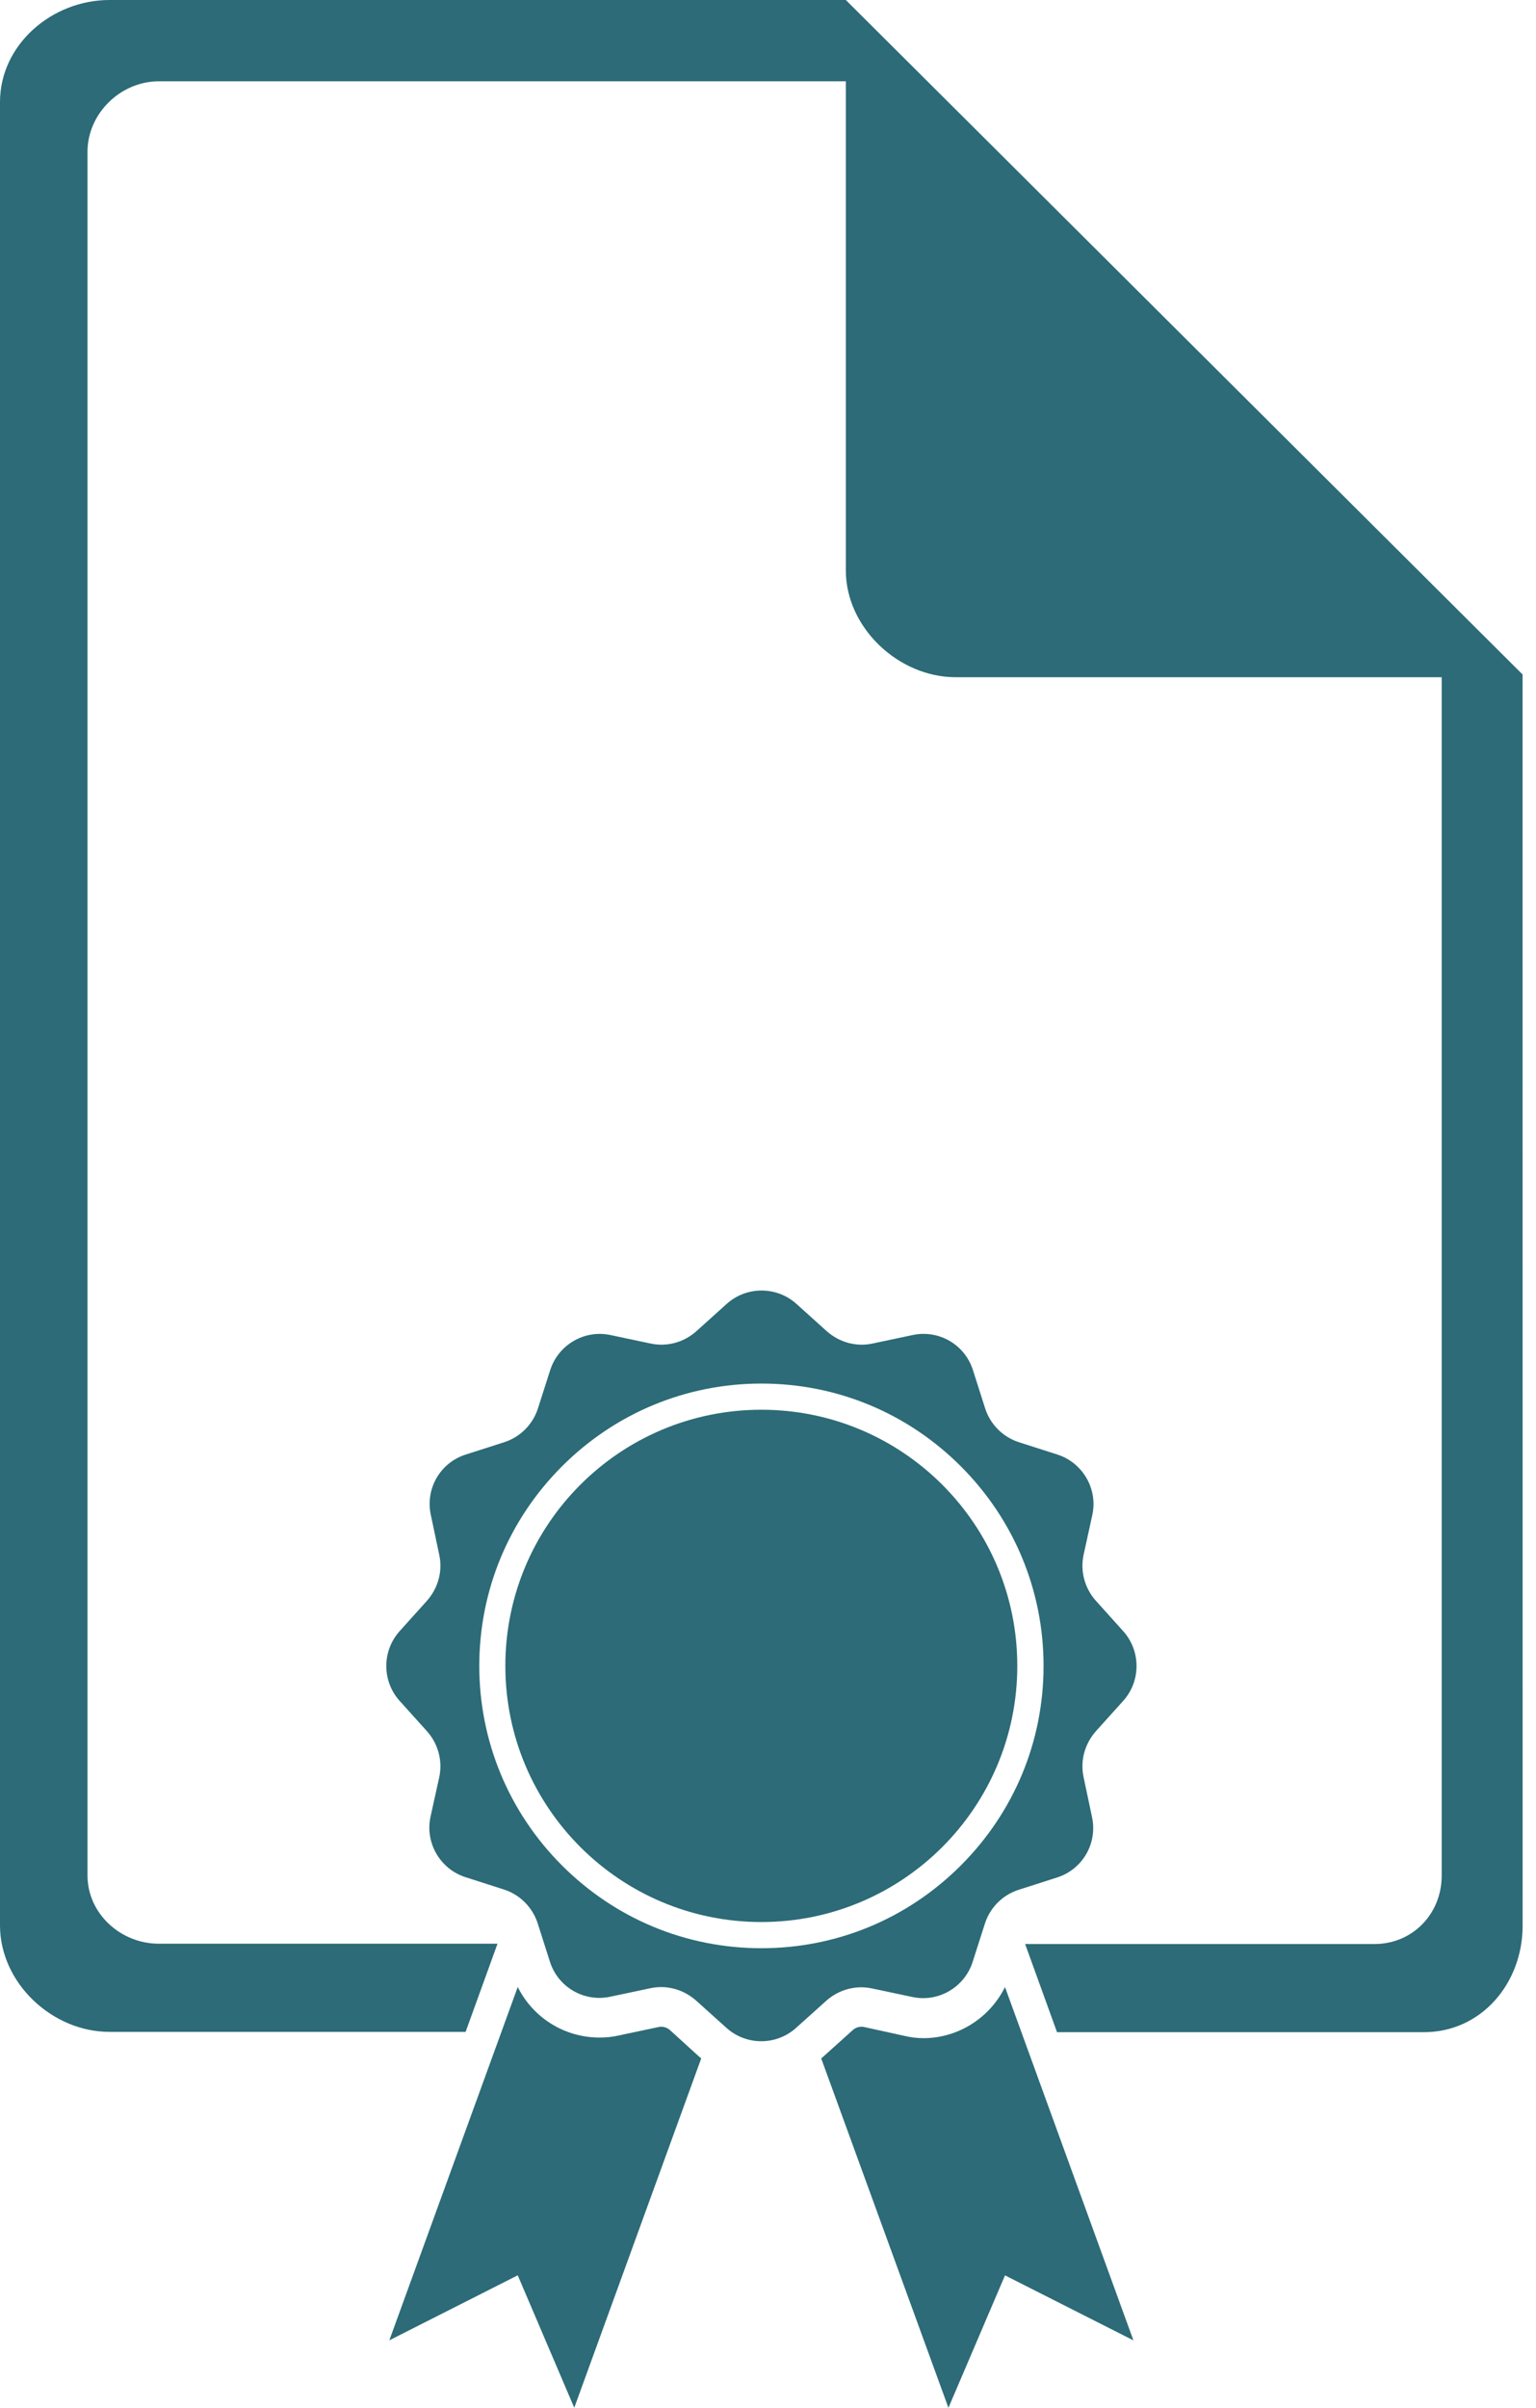 <svg width="30" height="47" viewBox="0 0 30 47" fill="none" xmlns="http://www.w3.org/2000/svg">
<path d="M19.869 32.518C19.869 35.279 17.631 37.518 14.87 37.518C12.108 37.518 9.87 35.279 9.87 32.518C9.87 29.757 12.108 27.518 14.87 27.518C17.631 27.518 19.869 29.757 19.869 32.518Z" fill="#2C6B77"/>
<path d="M17.039 38.816L17.815 38.98C18.326 39.092 18.837 38.792 18.996 38.299L19.237 37.547C19.337 37.235 19.583 36.989 19.895 36.889L20.647 36.648C21.146 36.489 21.44 35.978 21.328 35.467L21.164 34.691C21.094 34.368 21.187 34.039 21.405 33.792L21.934 33.205C22.286 32.817 22.286 32.224 21.934 31.836L21.405 31.248C21.188 31.007 21.094 30.673 21.164 30.35L21.334 29.574C21.446 29.063 21.146 28.552 20.653 28.393L19.901 28.152C19.589 28.052 19.343 27.806 19.242 27.494L19.002 26.742C18.843 26.243 18.332 25.949 17.82 26.061L17.045 26.225C16.722 26.296 16.393 26.202 16.146 25.984L15.559 25.455C15.171 25.103 14.578 25.103 14.19 25.455L13.602 25.984C13.361 26.201 13.027 26.296 12.704 26.225L11.928 26.061C11.417 25.949 10.906 26.249 10.747 26.742L10.506 27.494C10.406 27.806 10.159 28.052 9.848 28.152L9.096 28.393C8.596 28.552 8.303 29.063 8.415 29.574L8.579 30.35C8.649 30.673 8.556 31.002 8.338 31.248L7.809 31.836C7.457 32.224 7.457 32.817 7.809 33.205L8.338 33.792C8.555 34.033 8.649 34.368 8.579 34.691L8.409 35.461C8.297 35.972 8.597 36.483 9.09 36.642L9.842 36.883C10.154 36.983 10.4 37.23 10.501 37.541L10.741 38.293C10.9 38.793 11.411 39.086 11.922 38.975L12.698 38.811C13.021 38.74 13.35 38.834 13.597 39.052L14.184 39.58C14.572 39.933 15.165 39.933 15.553 39.58L16.141 39.052C16.387 38.834 16.722 38.745 17.039 38.816ZM14.871 38.029C13.397 38.029 12.016 37.453 10.976 36.413C9.937 35.374 9.361 33.987 9.361 32.518C9.361 31.044 9.937 29.663 10.976 28.623C12.016 27.583 13.403 27.007 14.871 27.007C16.346 27.007 17.727 27.583 18.767 28.623C19.806 29.663 20.382 31.049 20.382 32.518C20.382 33.993 19.806 35.373 18.767 36.413C17.727 37.453 16.346 38.029 14.871 38.029Z" fill="#2C6B77"/>
<path d="M13.085 39.627C13.037 39.586 12.979 39.562 12.914 39.562C12.896 39.562 12.879 39.562 12.861 39.568L12.086 39.732C11.963 39.761 11.834 39.773 11.71 39.773C11.023 39.773 10.411 39.385 10.112 38.786L7.604 45.683L10.112 44.414L11.216 46.999L13.696 40.179C13.684 40.173 13.678 40.161 13.666 40.156L13.085 39.627Z" fill="#2C6B77"/>
<path d="M16.52 0H2.138C1.016 0 0 0.87 0 1.992V37.583C0 38.705 1.016 39.662 2.138 39.662H9.094L9.717 37.941H3.102C2.356 37.941 1.709 37.353 1.709 36.608V2.962C1.709 2.215 2.356 1.587 3.102 1.587H16.52V11.134C16.52 12.25 17.548 13.219 18.664 13.219H28.158V36.613C28.158 37.359 27.588 37.947 26.848 37.947L20.022 37.947L20.645 39.668H27.812C28.934 39.668 29.739 38.711 29.739 37.589L29.738 13.166L16.52 0Z" fill="#2C6B77"/>
<path d="M18.031 39.785C17.908 39.785 17.779 39.768 17.655 39.738L16.88 39.568C16.862 39.562 16.844 39.562 16.827 39.562C16.762 39.562 16.703 39.585 16.656 39.627L16.069 40.155C16.063 40.161 16.051 40.173 16.039 40.179L18.524 47L19.629 44.415L22.137 45.684L19.629 38.787C19.329 39.392 18.713 39.785 18.031 39.785L18.031 39.785Z" fill="#2C6B77"/>
</svg>

